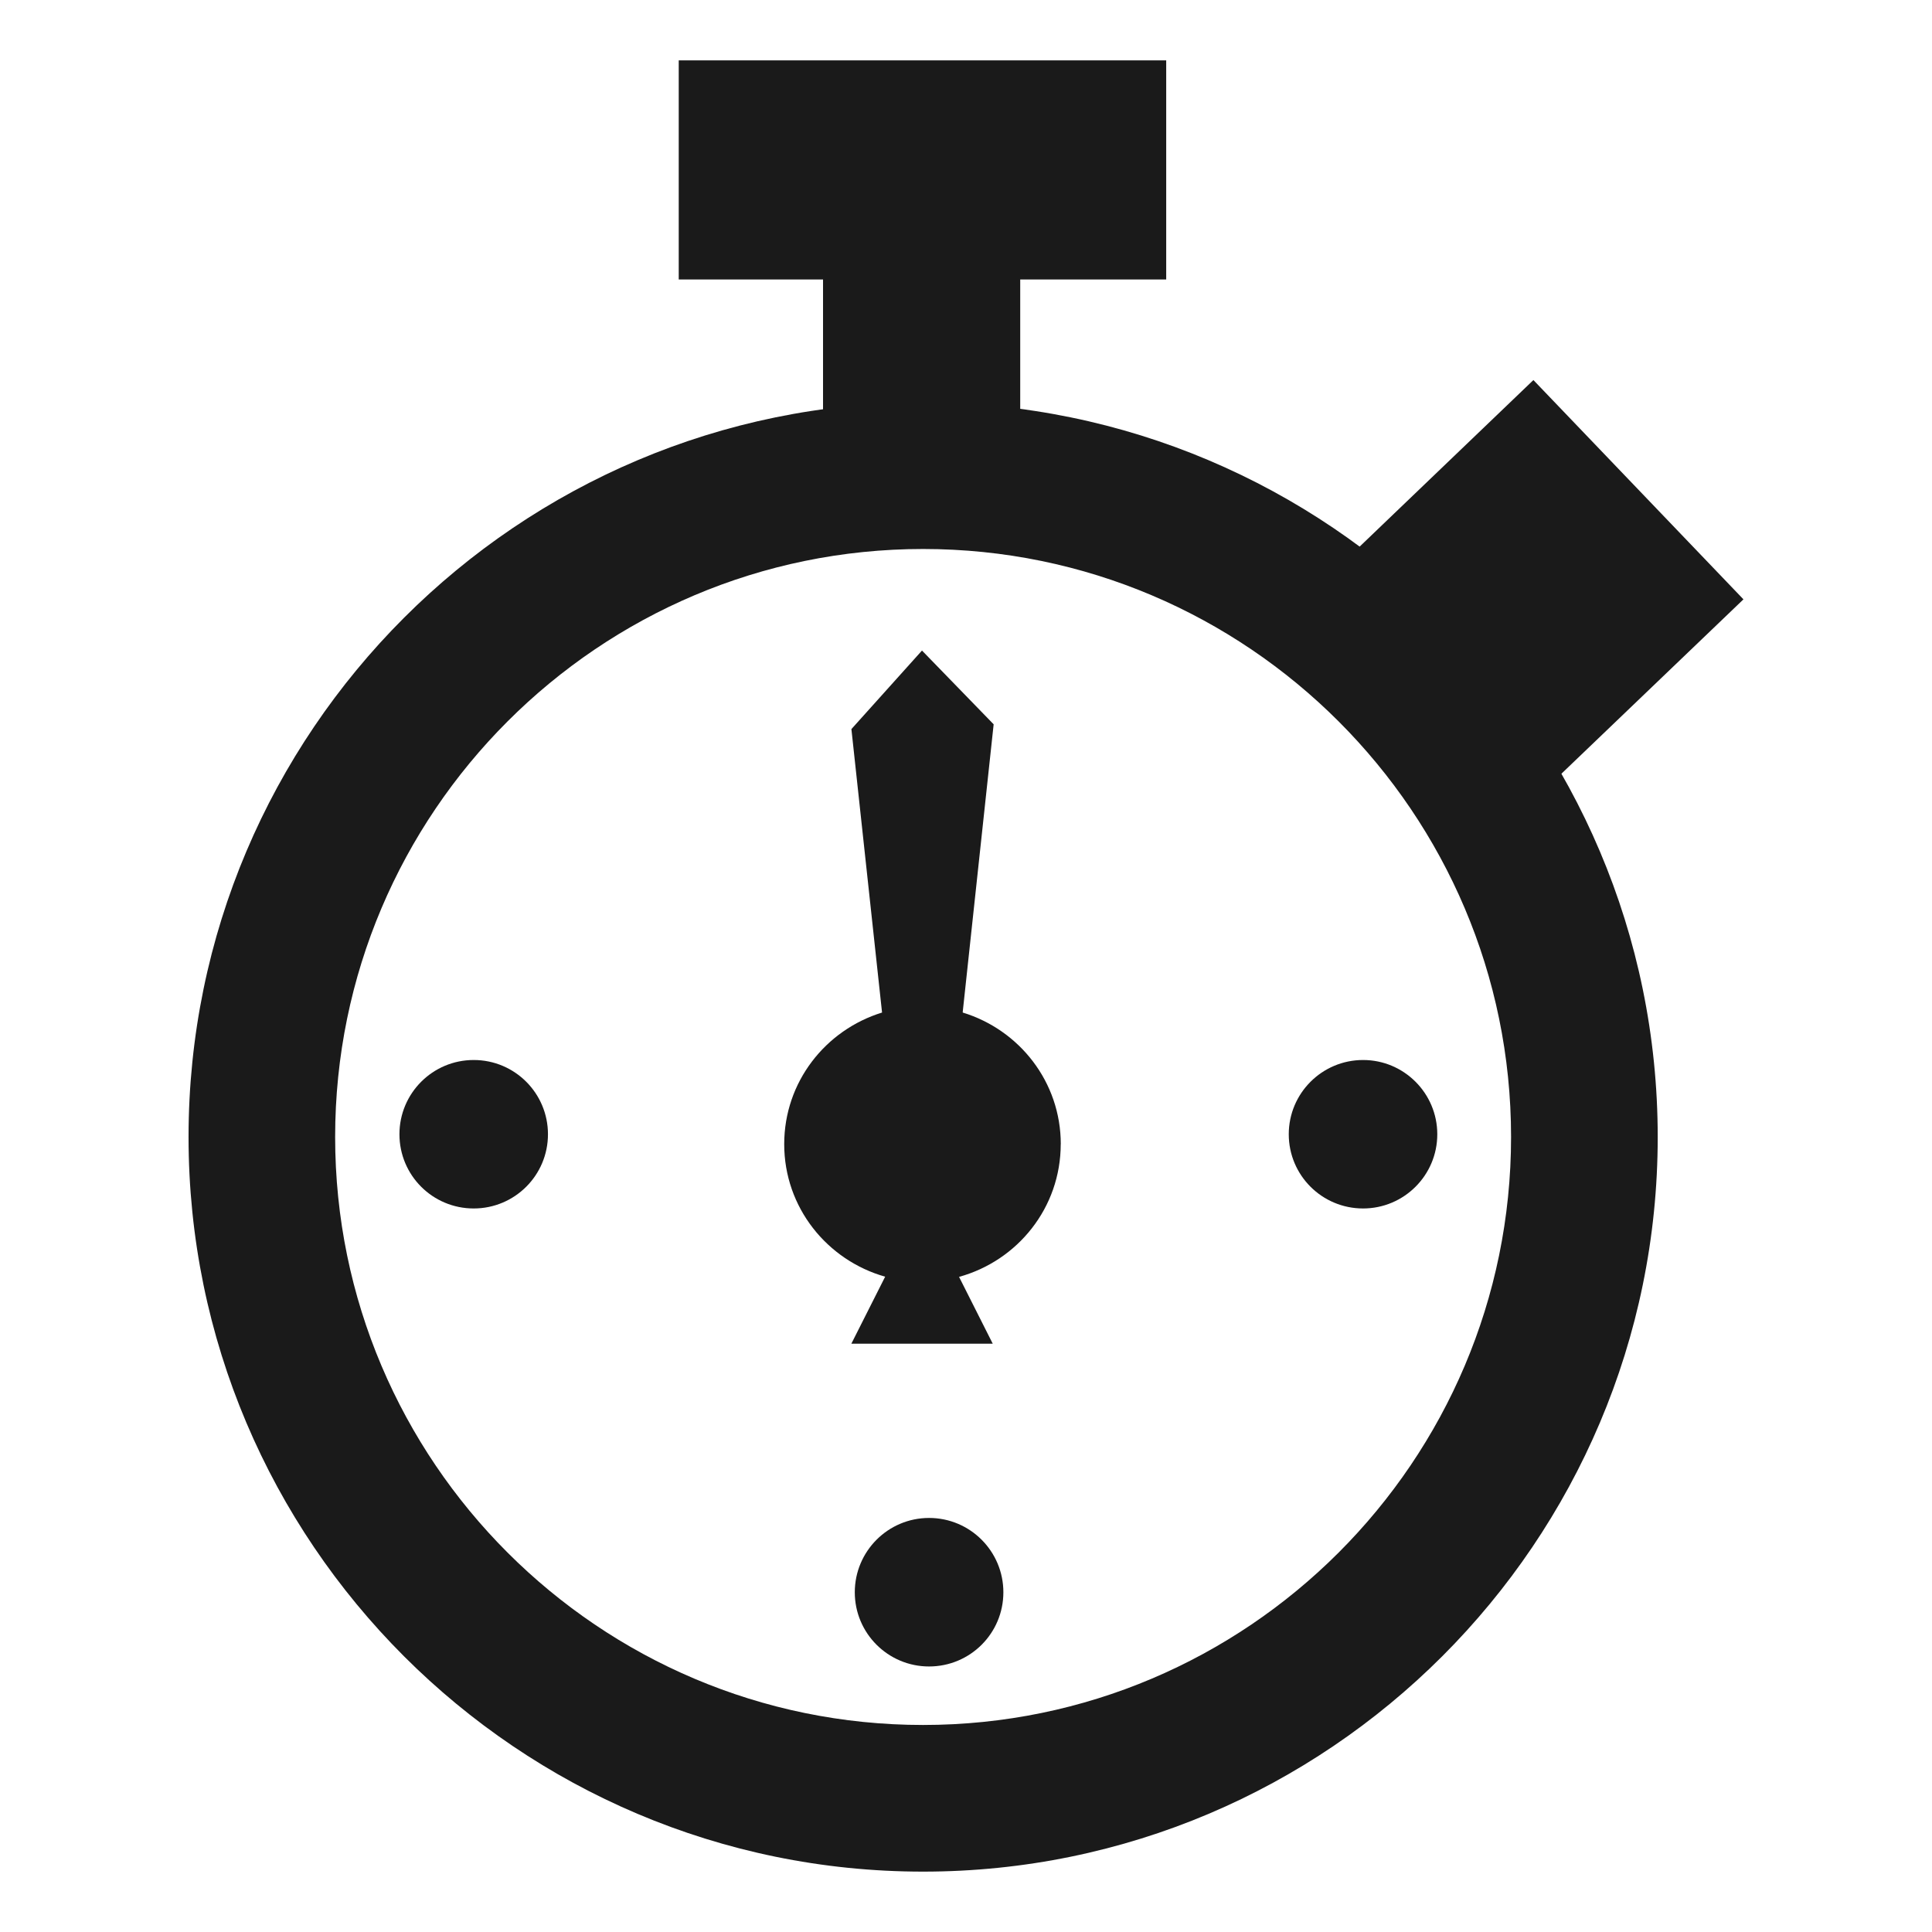 <?xml version="1.0" encoding="UTF-8" standalone="no"?>
<!-- Created with Inkscape (http://www.inkscape.org/) -->

<svg
   xmlns:dc="http://purl.org/dc/elements/1.1/"
   xmlns:cc="http://creativecommons.org/ns#"
   xmlns:rdf="http://www.w3.org/1999/02/22-rdf-syntax-ns#"
   xmlns:svg="http://www.w3.org/2000/svg"
   xmlns="http://www.w3.org/2000/svg"
   xmlns:sodipodi="http://sodipodi.sourceforge.net/DTD/sodipodi-0.dtd"
   xmlns:inkscape="http://www.inkscape.org/namespaces/inkscape"
   width="32"
   height="32"
   id="svg3119"
   version="1.1"
   inkscape:version="0.48+devel r12388"
   sodipodi:docname="pbutton.svg"
   inkscape:export-filename="/home/vrcmr/2000/dev/pomidor/buttons/pbutton.png"
   inkscape:export-xdpi="6.4000001"
   inkscape:export-ydpi="6.4000001">
  <defs
     id="defs3121" />
  <sodipodi:namedview
     id="base"
     pagecolor="#ffffff"
     bordercolor="#666666"
     borderopacity="1.0"
     inkscape:pageopacity="0.13333333"
     inkscape:pageshadow="2"
     inkscape:zoom="11.2"
     inkscape:cx="28.350425"
     inkscape:cy="22.798926"
     inkscape:document-units="px"
     inkscape:current-layer="g3094"
     showgrid="false"
     inkscape:window-width="1366"
     inkscape:window-height="714"
     inkscape:window-x="0"
     inkscape:window-y="30"
     inkscape:window-maximized="1"
     height="744.09px"
     fit-margin-top="0"
     fit-margin-right="0"
     fit-margin-bottom="0"
     fit-margin-left="0"
     showborder="true"
     inkscape:showpageshadow="false"
     borderlayer="false"
     showguides="true"
     inkscape:guide-bbox="true" />
  <g
     inkscape:label="Ebene 1"
     inkscape:groupmode="layer"
     id="layer1"
     transform="translate(-91.788,-906.324)">
    <g
       transform="translate(-7.385,-33.378)"
       id="g3094">
      <path
         inkscape:connector-curvature="0"
         id="path816"
         style="fill:#1a1a1a;fill-opacity:1;fill-rule:nonzero;stroke:none"
         d="m 114.462,948.795 c -5.37,0 -9.738,4.37 -9.738,9.739 0,5.37 4.368,9.739 9.738,9.739 5.37,0 9.739,-4.369 9.739,-9.739 0,-5.369 -4.369,-9.739 -9.739,-9.739 m 0,21.907 c -6.709,0 -12.166,-5.459 -12.166,-12.167 0,-6.709 5.458,-12.167 12.166,-12.167 6.709,0 12.168,5.458 12.168,12.167 0,6.709 -5.459,12.167 -12.168,12.167" />
      <path
         inkscape:connector-curvature="0"
         id="path820"
         style="fill:#1a1a1a;fill-opacity:1;fill-rule:nonzero;stroke:none"
         d="m 118.489,940.702 -2.418,0 -3.266,0 -2.39,0 0,3.629 2.39,0 0,3.828 3.266,0 0,-3.828 2.418,0 L 118.489,940.702 Z" />
      <path
         inkscape:connector-curvature="0"
         id="path824"
         style="fill:#1a1a1a;fill-opacity:1;fill-rule:nonzero;stroke:none"
         d="m 124.293,953.228 -3.479,-3.63 3.757,-3.601 3.479,3.632 L 124.293,953.228 Z" />
      <path
         inkscape:connector-curvature="0"
         id="path828"
         style="fill:#1a1a1a;fill-opacity:1;fill-rule:nonzero;stroke:none"
         d="m 122.979,958.489 c 0,0.679 -0.551,1.229 -1.229,1.229 -0.681,0 -1.231,-0.55 -1.231,-1.229 0,-0.679 0.551,-1.23 1.231,-1.23 0.678,0 1.229,0.551 1.229,1.23" />
      <path
         inkscape:connector-curvature="0"
         id="path832"
         style="fill:#1a1a1a;fill-opacity:1;fill-rule:nonzero;stroke:none"
         d="m 115.792,966.075 c 0,0.68 -0.55,1.229 -1.231,1.229 -0.679,0 -1.23,-0.55 -1.23,-1.229 0,-0.679 0.551,-1.231 1.23,-1.231 0.681,0 1.231,0.552 1.231,1.231" />
      <path
         inkscape:connector-curvature="0"
         id="path836"
         style="fill:#1a1a1a;fill-opacity:1;fill-rule:nonzero;stroke:none"
         d="m 108.249,958.489 c 0,0.679 -0.55,1.229 -1.23,1.229 -0.681,0 -1.23,-0.55 -1.23,-1.229 0,-0.679 0.55,-1.23 1.23,-1.23 0.681,0 1.23,0.551 1.23,1.23" />
      <path
         inkscape:connector-curvature="0"
         id="path840"
         style="fill:#1a1a1a;fill-opacity:1;fill-rule:nonzero;stroke:none"
         d="m 116.743,958.654 c 0,-1.033 -0.687,-1.895 -1.624,-2.181 l 0,-0.012 0.512,-4.762 -1.187,-1.222 -1.169,1.301 0.507,4.69 0,0.005 c -0.936,0.289 -1.62,1.149 -1.62,2.18 0,1.049 0.711,1.923 1.672,2.195 l -0.56,1.11 2.342,0 -0.558,-1.107 c 0.969,-0.267 1.684,-1.145 1.684,-2.199" />
    </g>
  </g>
</svg>
